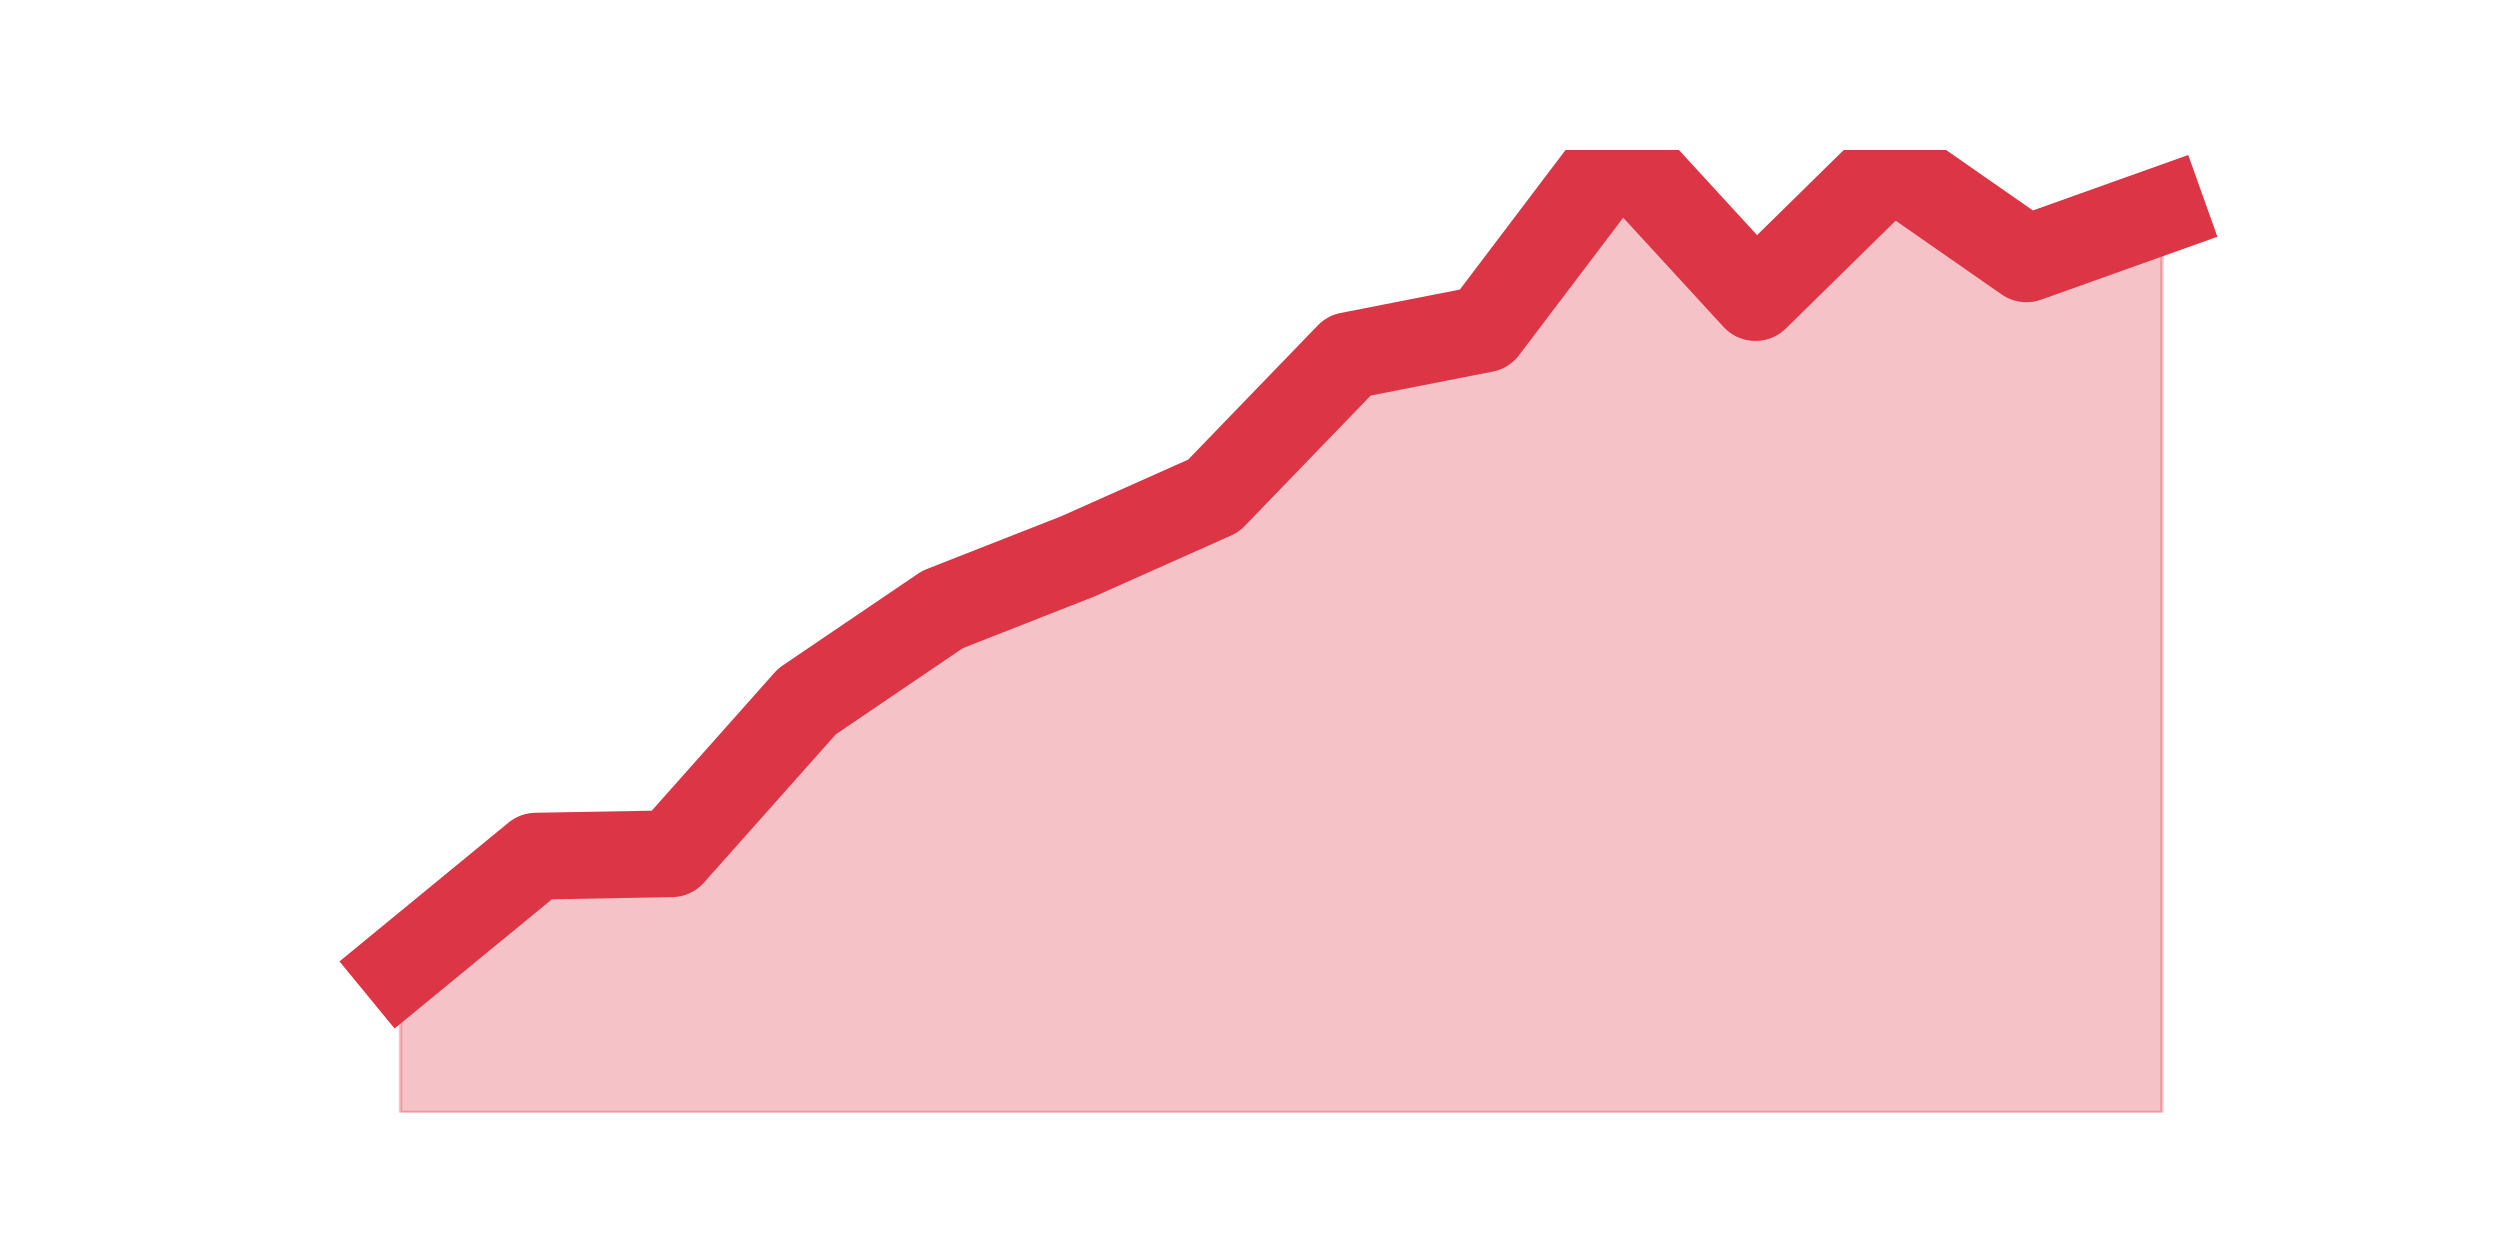 <?xml version="1.0" encoding="utf-8" standalone="no"?>
<!DOCTYPE svg PUBLIC "-//W3C//DTD SVG 1.1//EN"
  "http://www.w3.org/Graphics/SVG/1.1/DTD/svg11.dtd">
<svg height="360pt" version="1.1" viewBox="0 0 720 360" width="720pt" xmlns="http://www.w3.org/2000/svg" xmlns:xlink="http://www.w3.org/1999/xlink">
 <defs>
  <style type="text/css">*{stroke-linecap:butt;stroke-linejoin:round;}</style>
 </defs>
 <g id="figure_1">
  <g id="patch_1">
   <path d="M 0 360 
L 720 360 
L 720 0 
L 0 0 
z
" style="fill:none;"/>
  </g>
  <g id="axes_1">
   <g id="matplotlib.axis_1"/>
   <g id="matplotlib.axis_2"/>
   <g id="PolyCollection_1">
    <defs>
     <path d="M 115.364 -81.389 
L 115.364 -39.6 
L 154.385 -39.6 
L 193.406 -39.6 
L 232.427 -39.6 
L 271.448 -39.6 
L 310.469 -39.6 
L 349.49 -39.6 
L 388.51 -39.6 
L 427.531 -39.6 
L 466.552 -39.6 
L 505.573 -39.6 
L 544.594 -39.6 
L 583.615 -39.6 
L 622.636 -39.6 
L 622.636 -299.388 
L 622.636 -299.388 
L 583.615 -285.458 
L 544.594 -312.621 
L 505.573 -274.315 
L 466.552 -316.8 
L 427.531 -265.26 
L 388.51 -257.599 
L 349.49 -217.203 
L 310.469 -199.791 
L 271.448 -184.468 
L 232.427 -158.002 
L 193.406 -114.124 
L 154.385 -113.427 
L 115.364 -81.389 
z
" id="m40621647da" style="stroke:#dc3545;stroke-opacity:0.3;"/>
    </defs>
    <g clip-path="url(#p4ba07261f6)">
     <use style="fill:#dc3545;fill-opacity:0.3;stroke:#dc3545;stroke-opacity:0.3;" x="0" xlink:href="#m40621647da" y="360"/>
    </g>
   </g>
   <g id="line2d_1">
    <path clip-path="url(#p4ba07261f6)" d="M 115.364 278.611 
L 154.385 246.573 
L 193.406 245.876 
L 232.427 201.998 
L 271.448 175.532 
L 310.469 160.209 
L 349.49 142.797 
L 388.51 102.401 
L 427.531 94.74 
L 466.552 43.2 
L 505.573 85.685 
L 544.594 47.379 
L 583.615 74.542 
L 622.636 60.612 
" style="fill:none;stroke:#dc3545;stroke-linecap:square;stroke-width:25;"/>
   </g>
  </g>
 </g>
 <defs>
  <clipPath id="p4ba07261f6">
   <rect height="277.2" width="558" x="90" y="43.2"/>
  </clipPath>
 </defs>
</svg>
